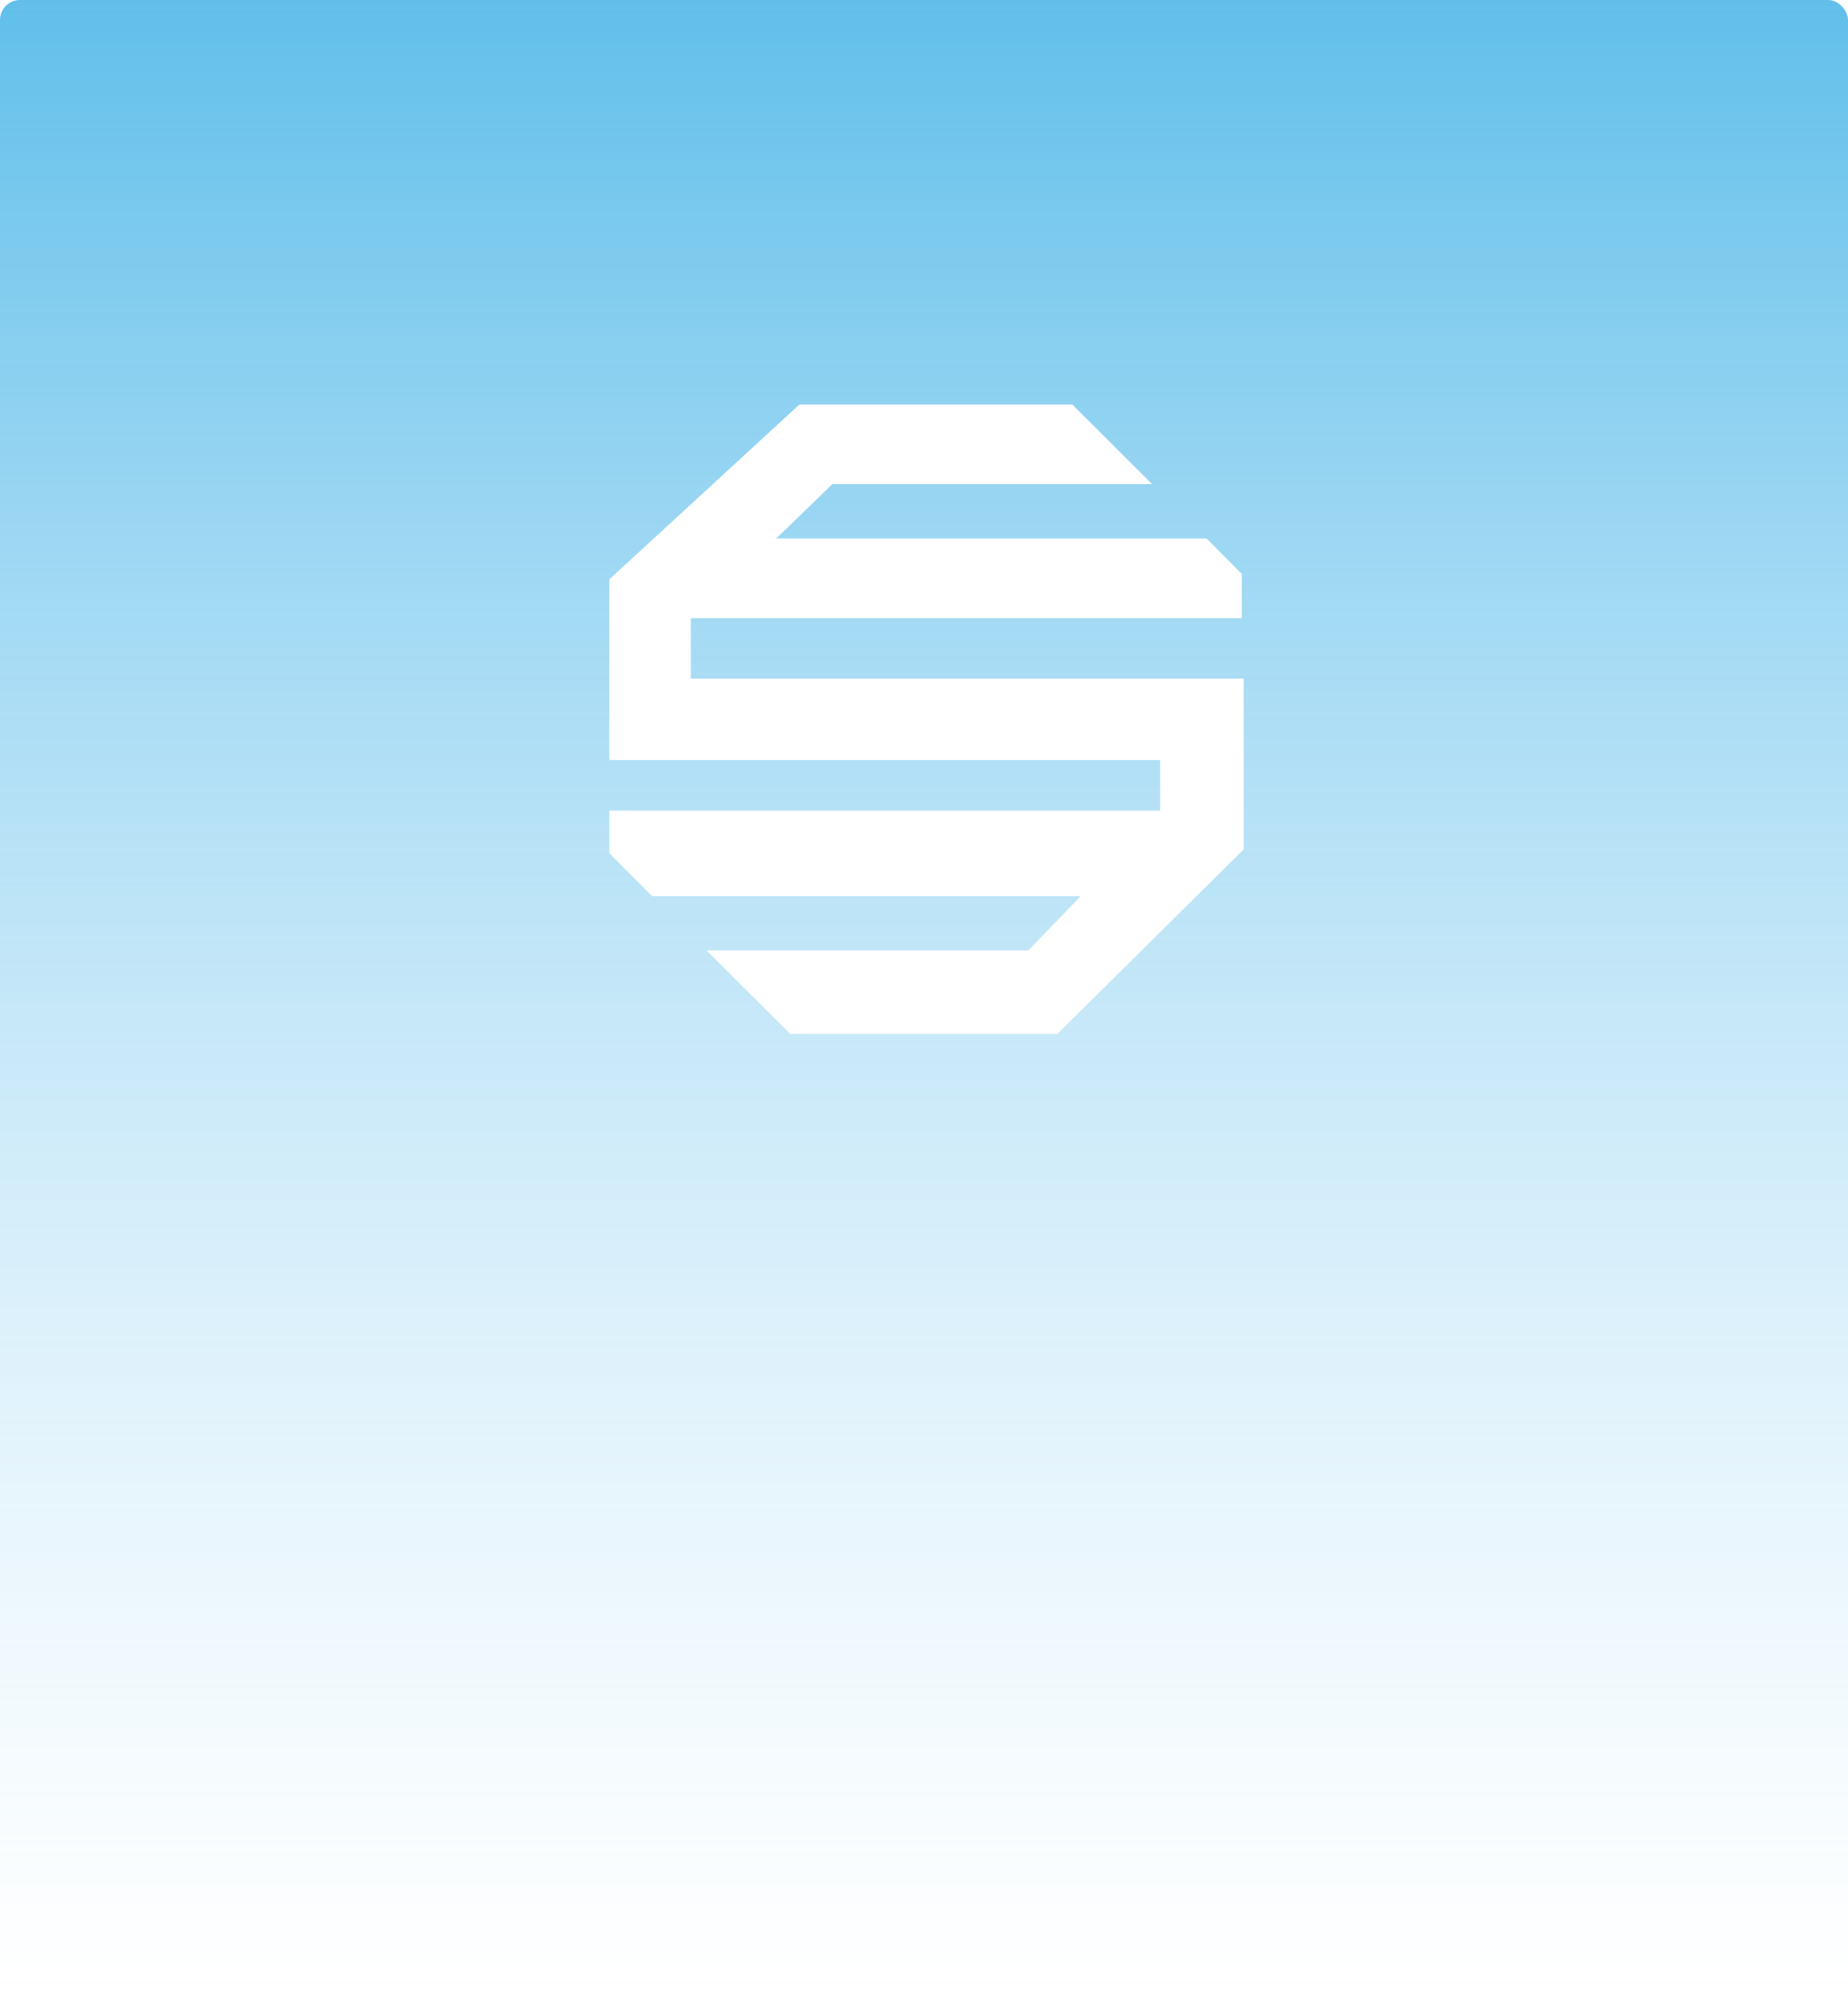 <svg width="370" height="400" viewBox="0 0 370 400" fill="none" xmlns="http://www.w3.org/2000/svg">
<rect width="370" height="400" fill="white"/>
<rect width="370" height="400" rx="4" fill="url(#paint0_linear_2389_154)" fill-opacity="0.8"/>
<path d="M214.707 81H160.043L122 115.997V152.173H232.28V162.294H122V170.838L130.558 179.427H216.372L205.881 190.294H141.468L158.208 207H211.711L249 170.069V135.876H138.313V123.778H248.618V114.913L241.583 107.824H155.392L166.657 96.933H230.663L214.707 81Z" fill="white"/>
<defs>
<linearGradient id="paint0_linear_2389_154" x1="204.24" y1="400" x2="204.24" y2="4.97113e-06" gradientUnits="userSpaceOnUse">
<stop stop-color="#A2D9F7" stop-opacity="0"/>
<stop offset="1" stop-color="#39AFE5"/>
</linearGradient>
</defs>
</svg>
